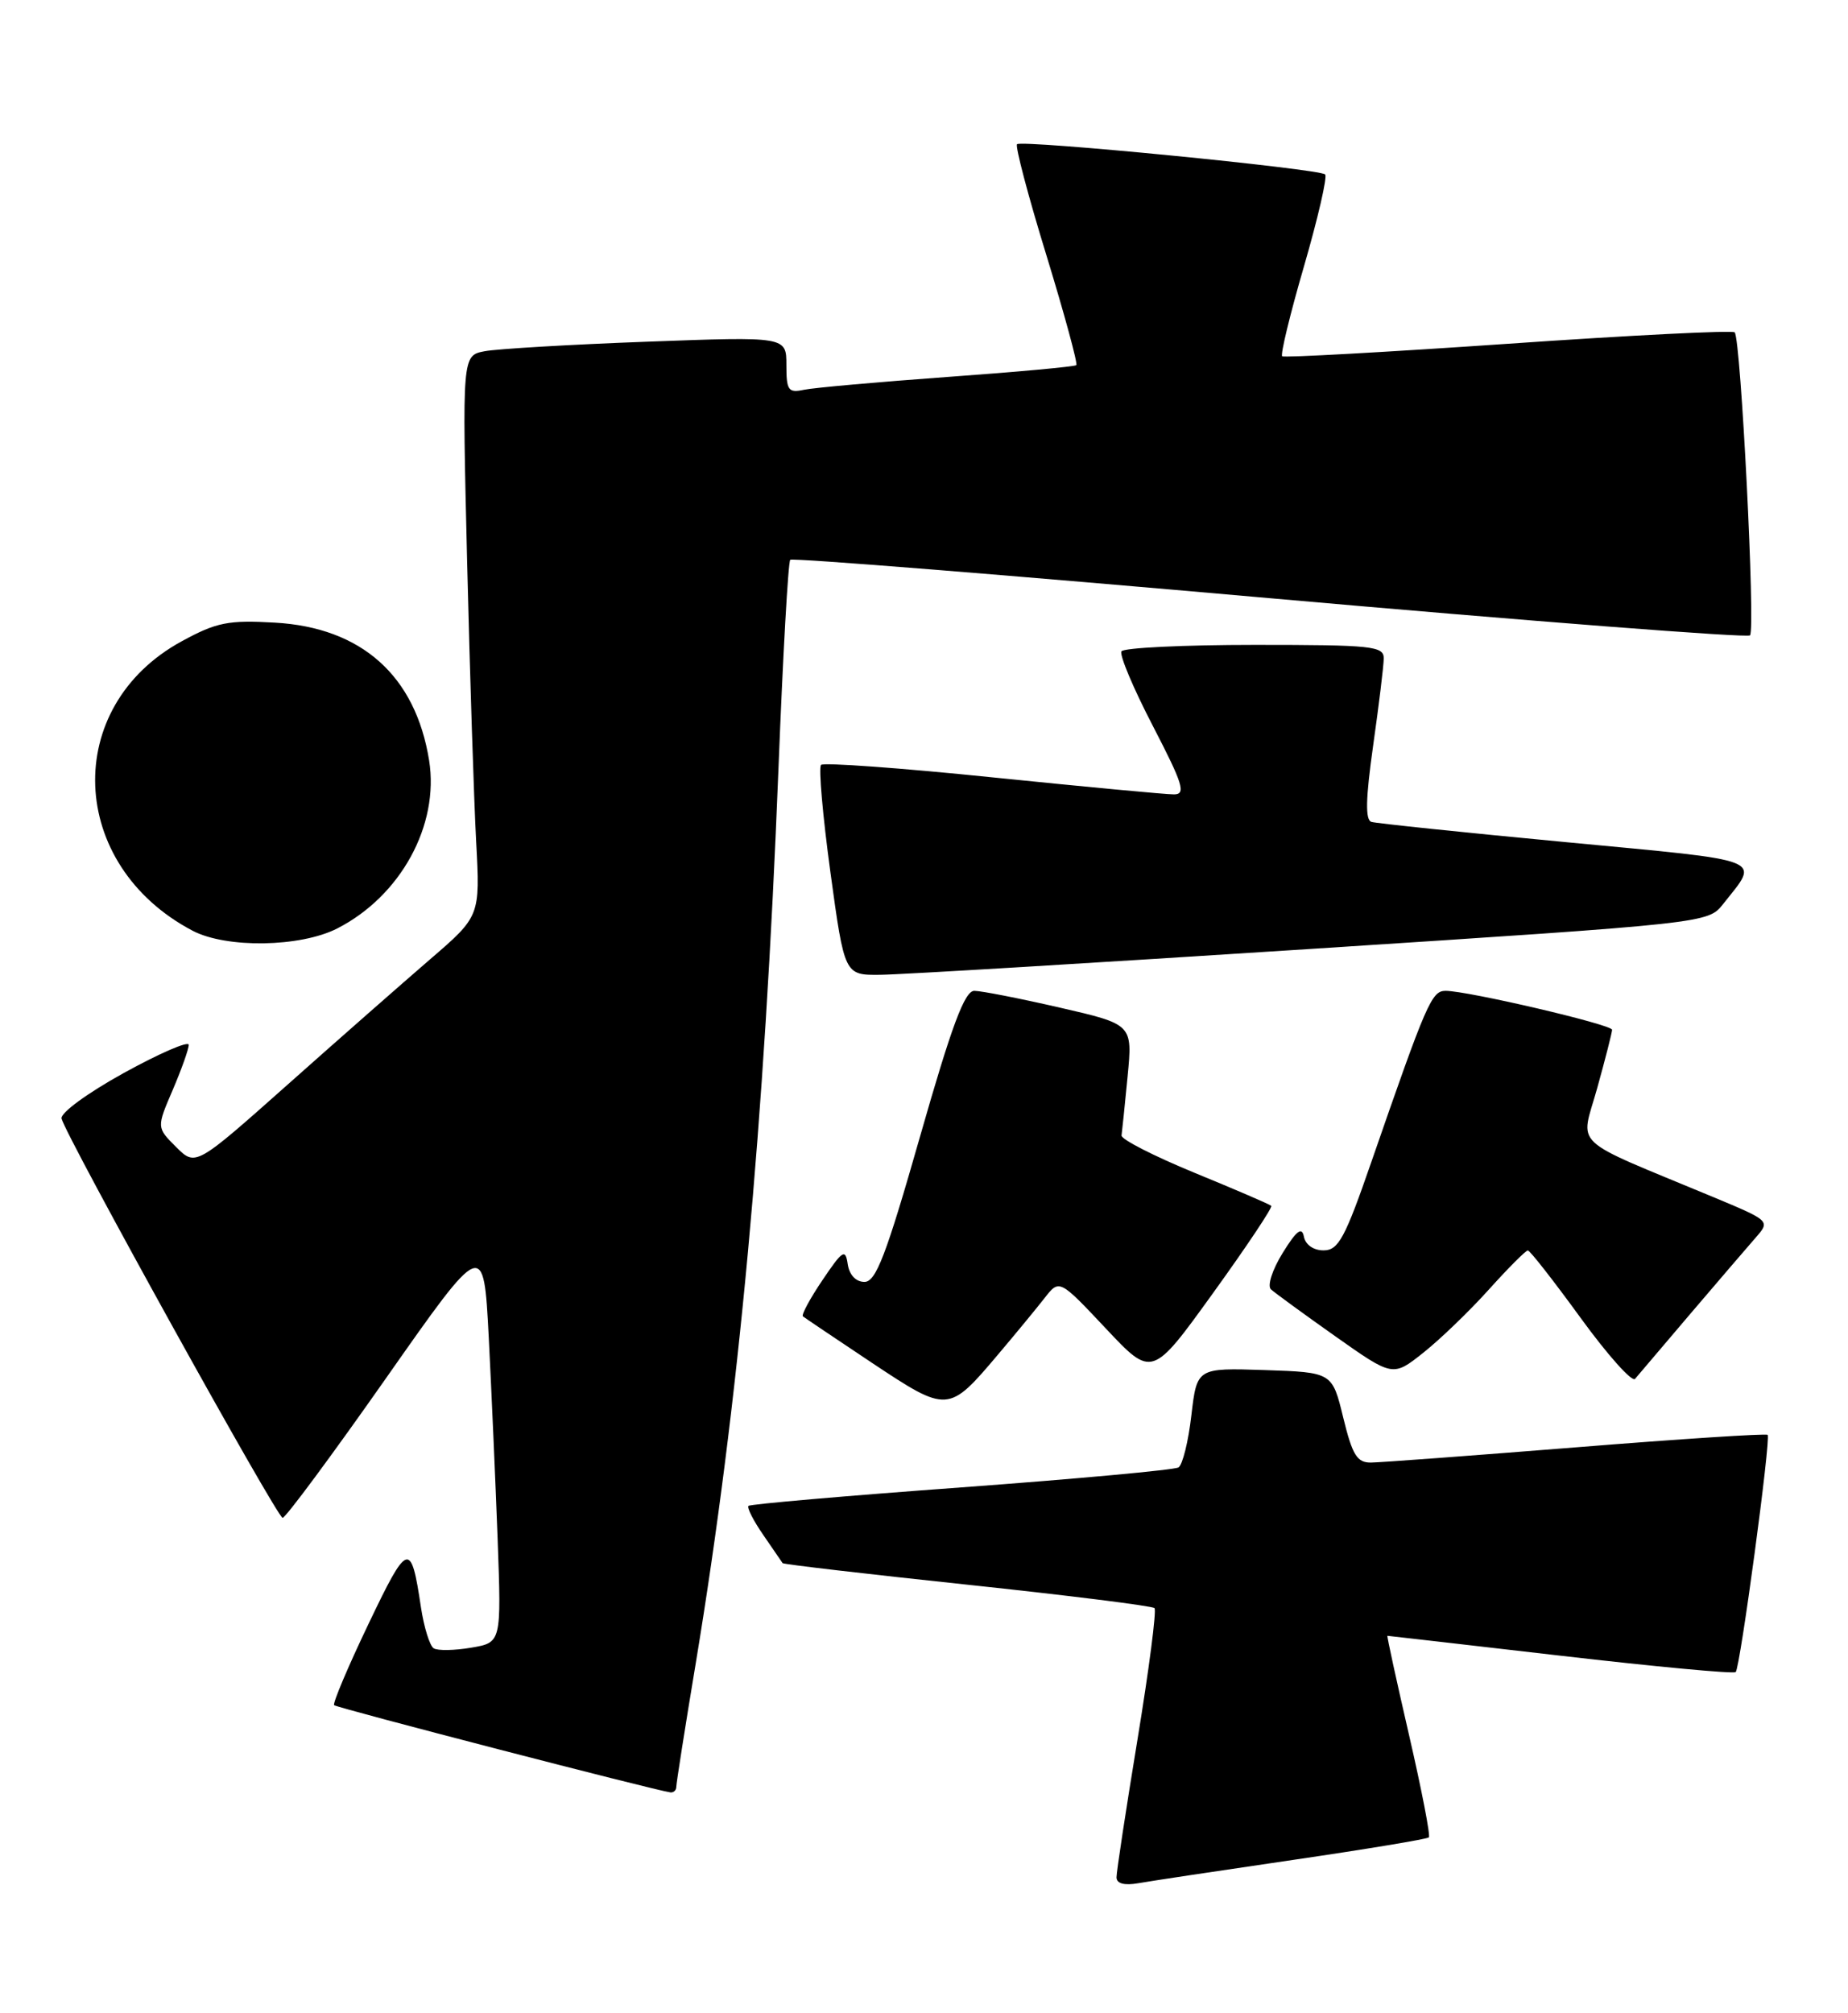 <?xml version="1.0" encoding="UTF-8" standalone="no"?>
<!DOCTYPE svg PUBLIC "-//W3C//DTD SVG 1.1//EN" "http://www.w3.org/Graphics/SVG/1.1/DTD/svg11.dtd" >
<svg xmlns="http://www.w3.org/2000/svg" xmlns:xlink="http://www.w3.org/1999/xlink" version="1.1" viewBox="0 0 235 256">
 <g >
 <path fill="currentColor"
d=" M 164.40 236.50 C 173.70 235.14 181.48 233.85 181.70 233.63 C 181.92 233.42 180.78 227.56 179.18 220.62 C 177.58 213.68 176.34 208.00 176.43 208.00 C 176.52 208.00 186.42 209.14 198.44 210.53 C 210.45 211.92 220.48 212.86 220.72 212.61 C 221.29 212.04 225.22 182.88 224.78 182.45 C 224.59 182.26 213.66 182.97 200.47 184.03 C 187.29 185.08 175.54 185.96 174.36 185.97 C 172.57 186.00 171.98 185.04 170.81 180.25 C 169.41 174.50 169.41 174.50 160.81 174.21 C 152.21 173.93 152.21 173.93 151.50 179.96 C 151.12 183.29 150.38 186.27 149.86 186.59 C 149.33 186.91 136.91 188.05 122.24 189.13 C 107.58 190.20 95.40 191.26 95.18 191.48 C 94.96 191.70 95.81 193.37 97.07 195.19 C 98.32 197.01 99.43 198.62 99.52 198.76 C 99.62 198.91 110.18 200.14 123.00 201.50 C 135.82 202.86 146.53 204.20 146.81 204.48 C 147.09 204.75 146.11 212.30 144.64 221.24 C 143.17 230.18 141.97 238.05 141.98 238.72 C 141.99 239.51 142.98 239.77 144.75 239.46 C 146.26 239.19 155.11 237.86 164.40 236.50 Z  M 86.00 227.21 C 86.00 226.77 87.11 219.69 88.48 211.46 C 93.92 178.55 97.22 142.93 99.00 97.57 C 99.56 83.31 100.23 71.43 100.49 71.18 C 100.75 70.92 128.18 73.12 161.44 76.06 C 194.70 79.00 222.20 81.13 222.54 80.79 C 223.25 80.08 221.37 43.04 220.59 42.26 C 220.31 41.98 207.35 42.63 191.79 43.71 C 176.23 44.78 163.30 45.50 163.05 45.30 C 162.80 45.10 164.05 39.94 165.83 33.83 C 167.60 27.72 168.81 22.48 168.51 22.18 C 167.79 21.46 129.92 17.75 129.33 18.34 C 129.08 18.59 130.75 24.94 133.06 32.44 C 135.36 39.95 137.07 46.25 136.87 46.43 C 136.67 46.62 129.30 47.30 120.50 47.93 C 111.70 48.57 103.49 49.30 102.25 49.56 C 100.24 49.99 100.00 49.65 100.00 46.41 C 100.00 42.79 100.00 42.79 82.25 43.45 C 72.49 43.81 63.21 44.36 61.63 44.66 C 58.77 45.21 58.77 45.21 59.40 71.35 C 59.75 85.73 60.27 101.78 60.55 107.00 C 61.06 116.50 61.06 116.50 54.67 122.00 C 51.16 125.03 43.02 132.18 36.58 137.91 C 24.87 148.32 24.87 148.32 22.39 145.84 C 19.91 143.37 19.91 143.37 21.96 138.60 C 23.08 135.98 24.00 133.40 24.00 132.86 C 24.00 132.32 20.29 133.93 15.75 136.43 C 11.10 139.00 7.64 141.53 7.83 142.24 C 8.47 144.65 35.24 193.00 35.94 193.00 C 36.32 193.00 42.23 185.02 49.07 175.27 C 61.50 157.55 61.50 157.55 62.15 170.02 C 62.50 176.89 63.01 188.43 63.28 195.68 C 63.76 208.86 63.76 208.86 59.92 209.51 C 57.80 209.87 55.66 209.91 55.15 209.59 C 54.65 209.28 53.92 206.94 53.53 204.38 C 52.26 195.88 51.87 196.01 46.86 206.49 C 44.24 211.96 42.28 216.61 42.49 216.82 C 42.83 217.17 83.40 227.68 85.25 227.91 C 85.66 227.96 86.00 227.64 86.00 227.21 Z  M 126.91 172.24 C 129.12 169.63 131.77 166.41 132.82 165.07 C 134.71 162.64 134.71 162.64 140.61 168.91 C 146.50 175.18 146.50 175.18 154.25 164.43 C 158.52 158.51 161.85 153.52 161.66 153.33 C 161.47 153.14 157.08 151.25 151.91 149.13 C 146.73 147.00 142.56 144.87 142.62 144.38 C 142.69 143.90 143.04 140.52 143.39 136.88 C 144.03 130.25 144.03 130.25 134.76 128.12 C 129.67 126.95 124.78 125.99 123.89 125.99 C 122.67 126.00 121.03 130.38 117.00 144.50 C 112.68 159.63 111.39 163.00 109.93 163.00 C 108.84 163.00 108.01 162.12 107.80 160.75 C 107.51 158.74 107.16 158.96 104.59 162.77 C 103.00 165.12 101.89 167.19 102.10 167.38 C 102.32 167.56 106.29 170.23 110.91 173.31 C 120.52 179.69 120.62 179.68 126.91 172.24 Z  M 215.00 167.00 C 218.52 162.88 222.23 158.54 223.26 157.37 C 225.12 155.24 225.12 155.24 217.81 152.19 C 199.36 144.51 200.98 146.03 203.11 138.35 C 204.15 134.61 205.00 131.27 205.00 130.94 C 205.00 130.28 186.59 125.98 183.82 125.99 C 182.05 126.00 181.41 127.47 174.39 147.74 C 171.04 157.43 170.20 158.99 168.32 158.99 C 167.04 159.00 166.01 158.28 165.81 157.25 C 165.56 155.94 164.87 156.47 163.11 159.32 C 161.79 161.45 161.13 163.50 161.62 163.95 C 162.11 164.39 165.79 167.08 169.81 169.92 C 177.12 175.08 177.12 175.08 181.00 172.00 C 183.13 170.31 186.89 166.69 189.34 163.96 C 191.80 161.23 194.02 159.00 194.29 159.00 C 194.55 159.00 197.57 162.86 201.00 167.58 C 204.43 172.30 207.55 175.79 207.92 175.33 C 208.30 174.87 211.49 171.12 215.00 167.00 Z  M 166.85 120.65 C 217.20 117.39 217.20 117.39 219.13 114.94 C 223.78 109.05 225.02 109.54 199.20 107.09 C 186.16 105.86 175.00 104.69 174.40 104.51 C 173.60 104.27 173.66 101.57 174.61 94.84 C 175.34 89.70 175.95 84.71 175.96 83.75 C 176.00 82.15 174.56 82.00 159.56 82.00 C 150.52 82.00 142.89 82.37 142.61 82.82 C 142.33 83.28 144.13 87.55 146.61 92.32 C 150.43 99.70 150.84 101.00 149.30 101.01 C 148.31 101.02 137.94 100.04 126.25 98.85 C 114.56 97.65 104.73 96.94 104.41 97.26 C 104.08 97.58 104.62 103.73 105.60 110.92 C 107.39 124.00 107.39 124.00 111.94 123.95 C 114.45 123.93 139.16 122.44 166.85 120.65 Z  M 42.88 118.06 C 50.95 113.94 55.88 104.93 54.57 96.70 C 52.84 85.92 45.98 79.79 34.94 79.17 C 29.03 78.83 27.53 79.13 23.13 81.53 C 7.83 89.85 8.59 109.99 24.50 118.35 C 28.80 120.60 38.19 120.45 42.88 118.06 Z "/>
</g>
</svg>